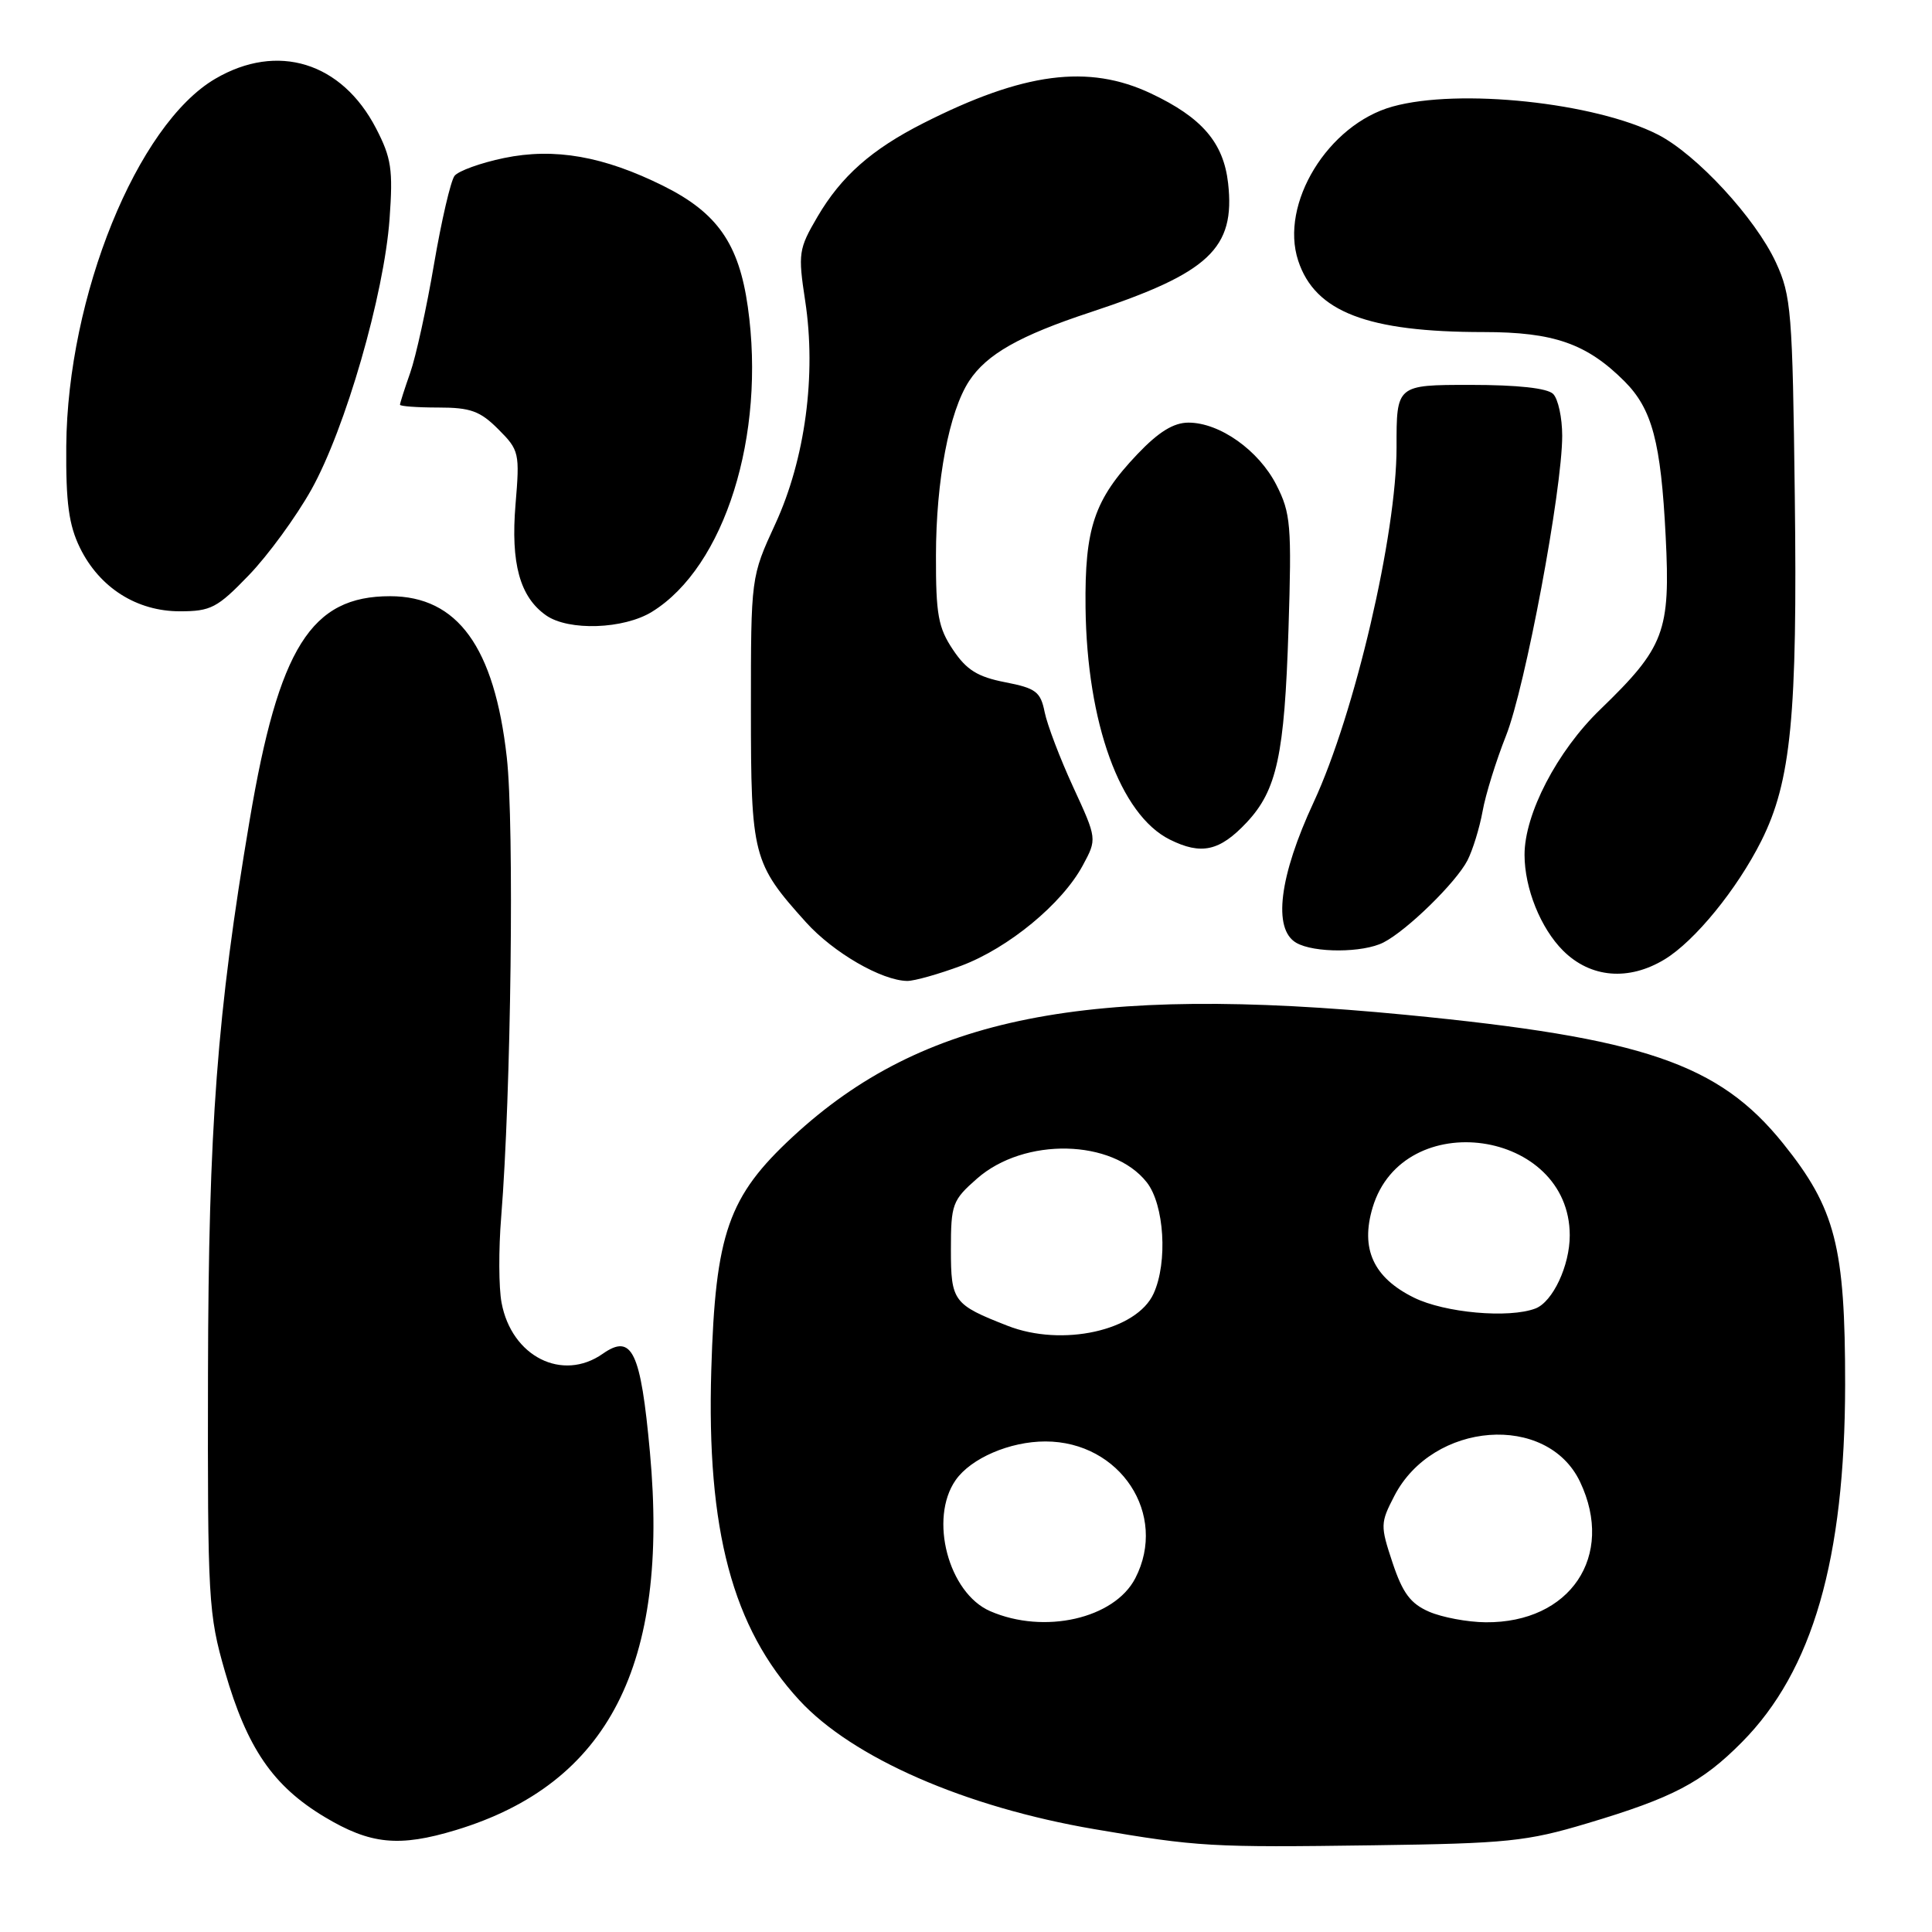 <?xml version="1.0" encoding="UTF-8" standalone="no"?>
<!DOCTYPE svg PUBLIC "-//W3C//DTD SVG 1.1//EN" "http://www.w3.org/Graphics/SVG/1.1/DTD/svg11.dtd" >
<svg xmlns="http://www.w3.org/2000/svg" xmlns:xlink="http://www.w3.org/1999/xlink" version="1.1" viewBox="0 0 256 256">
 <g >
 <path fill="currentColor"
d=" M 210.32 241.60 C 221.68 238.21 225.52 236.19 230.81 230.85 C 240.19 221.39 244.46 206.59 244.49 183.50 C 244.50 165.17 243.21 160.14 236.26 151.50 C 227.74 140.92 217.80 137.53 186.27 134.47 C 143.99 130.37 122.25 134.69 105.06 150.61 C 96.50 158.53 94.79 163.42 94.25 181.50 C 93.61 202.75 97.06 215.68 105.91 225.28 C 112.95 232.92 127.88 239.45 145.00 242.37 C 158.69 244.71 160.47 244.81 182.00 244.51 C 199.72 244.27 202.31 244.00 210.32 241.60 Z  M 60.42 242.49 C 80.61 236.36 88.70 220.62 86.12 192.44 C 84.90 179.05 83.75 176.66 79.87 179.38 C 74.51 183.14 67.79 179.75 66.46 172.62 C 66.08 170.64 66.06 165.53 66.41 161.26 C 67.72 144.98 68.16 109.26 67.15 100.33 C 65.51 85.74 60.63 79.01 51.70 79.00 C 41.21 78.99 36.94 85.80 33.08 108.68 C 28.75 134.31 27.63 149.28 27.56 182.00 C 27.50 212.03 27.61 213.87 29.81 221.50 C 32.74 231.64 36.17 236.65 43.00 240.75 C 49.09 244.40 52.86 244.78 60.42 242.49 Z  M 127.36 127.97 C 133.63 125.62 140.73 119.76 143.47 114.68 C 145.37 111.16 145.37 111.16 142.20 104.28 C 140.46 100.50 138.76 96.04 138.42 94.35 C 137.88 91.66 137.26 91.19 133.19 90.40 C 129.55 89.69 128.07 88.78 126.28 86.10 C 124.32 83.18 124.00 81.43 124.02 73.60 C 124.03 63.65 125.77 54.53 128.41 50.49 C 130.74 46.94 135.09 44.47 144.50 41.37 C 160.23 36.17 163.70 32.92 162.73 24.27 C 162.12 18.89 159.26 15.57 152.50 12.38 C 144.22 8.47 135.63 9.59 122.37 16.31 C 115.48 19.80 111.47 23.35 108.32 28.72 C 105.82 32.99 105.73 33.57 106.69 39.86 C 108.19 49.67 106.69 60.84 102.73 69.43 C 99.50 76.45 99.50 76.45 99.50 93.97 C 99.50 113.46 99.74 114.37 106.81 122.22 C 110.43 126.23 116.82 129.93 120.21 129.98 C 121.15 129.99 124.37 129.08 127.36 127.97 Z  M 220.59 127.11 C 224.59 124.67 230.16 117.84 233.38 111.43 C 237.33 103.55 238.18 94.84 237.82 65.77 C 237.52 41.27 237.35 39.18 235.32 34.78 C 232.60 28.90 224.80 20.45 219.67 17.83 C 211.34 13.58 193.31 11.67 184.52 14.12 C 175.97 16.49 169.53 27.01 172.02 34.55 C 174.25 41.33 181.20 44.00 196.59 44.00 C 205.89 44.00 210.25 45.53 215.25 50.52 C 218.92 54.20 220.08 58.56 220.71 71.07 C 221.35 83.71 220.57 85.76 212.03 94.02 C 206.33 99.52 201.99 107.87 202.01 113.29 C 202.02 117.72 204.14 122.99 207.11 125.96 C 210.75 129.59 215.81 130.02 220.59 127.11 Z  M 183.32 124.88 C 186.45 123.28 192.94 116.93 194.45 114.00 C 195.15 112.62 196.05 109.70 196.45 107.50 C 196.84 105.30 198.24 100.80 199.55 97.50 C 202.10 91.09 207.00 64.93 207.00 57.74 C 207.00 55.35 206.46 52.86 205.80 52.20 C 205.03 51.43 201.09 51.00 194.82 51.00 C 185.04 51.00 185.04 51.00 185.05 59.25 C 185.07 70.75 179.51 94.57 174.08 106.27 C 169.50 116.11 168.63 123.10 171.75 124.92 C 174.10 126.29 180.61 126.27 183.32 124.88 Z  M 165.19 108.98 C 169.20 104.70 170.20 100.05 170.73 83.41 C 171.17 69.58 171.03 67.99 169.13 64.26 C 166.79 59.67 161.62 56.00 157.48 56.00 C 155.51 56.00 153.53 57.22 150.72 60.17 C 144.99 66.20 143.72 69.94 143.84 80.50 C 144.02 95.80 148.43 107.96 154.99 111.24 C 159.18 113.33 161.61 112.79 165.19 108.98 Z  M 86.40 81.06 C 96.03 75.11 101.50 57.68 99.09 40.66 C 97.91 32.30 95.05 28.20 87.93 24.65 C 80.00 20.70 73.47 19.55 66.78 20.94 C 63.69 21.58 60.74 22.65 60.23 23.30 C 59.72 23.96 58.50 29.22 57.51 35.00 C 56.53 40.78 55.11 47.24 54.36 49.38 C 53.61 51.51 53.00 53.42 53.00 53.63 C 53.00 53.83 55.28 54.00 58.08 54.00 C 62.34 54.00 63.62 54.46 66.03 56.88 C 68.80 59.65 68.88 60.01 68.31 66.83 C 67.66 74.65 68.88 79.10 72.36 81.54 C 75.34 83.63 82.65 83.38 86.40 81.06 Z  M 32.97 76.22 C 35.51 73.59 39.23 68.49 41.25 64.89 C 45.76 56.82 50.89 39.06 51.62 29.00 C 52.09 22.46 51.86 20.93 49.83 17.01 C 45.28 8.23 36.76 5.61 28.52 10.44 C 18.17 16.50 8.94 39.25 8.78 59.11 C 8.72 66.64 9.12 69.57 10.60 72.60 C 13.19 77.87 18.11 81.00 23.83 81.00 C 27.94 81.00 28.80 80.55 32.97 76.22 Z  M 131.21 213.49 C 125.67 211.09 123.07 201.21 126.63 196.12 C 128.66 193.22 133.81 191.00 138.52 191.00 C 148.44 191.00 154.80 200.68 150.43 209.13 C 147.66 214.48 138.36 216.60 131.21 213.49 Z  M 189.36 213.56 C 186.90 212.49 185.86 211.09 184.52 207.07 C 182.89 202.16 182.90 201.81 184.75 198.23 C 189.86 188.33 205.01 187.18 209.37 196.36 C 214.03 206.19 208.06 215.06 196.85 214.96 C 194.46 214.94 191.09 214.31 189.36 213.56 Z  M 133.50 175.67 C 126.32 172.86 126.00 172.44 126.00 165.57 C 126.00 159.57 126.19 159.04 129.46 156.17 C 135.73 150.66 147.43 150.92 151.95 156.66 C 154.28 159.62 154.75 167.26 152.86 171.40 C 150.62 176.33 140.74 178.51 133.50 175.67 Z  M 187.35 171.94 C 181.98 169.29 180.24 165.48 181.88 160.00 C 185.93 146.50 208.00 149.63 208.00 163.70 C 208.00 167.70 205.75 172.50 203.46 173.38 C 199.95 174.72 191.43 173.96 187.35 171.94 Z "/>
</g>
</svg>